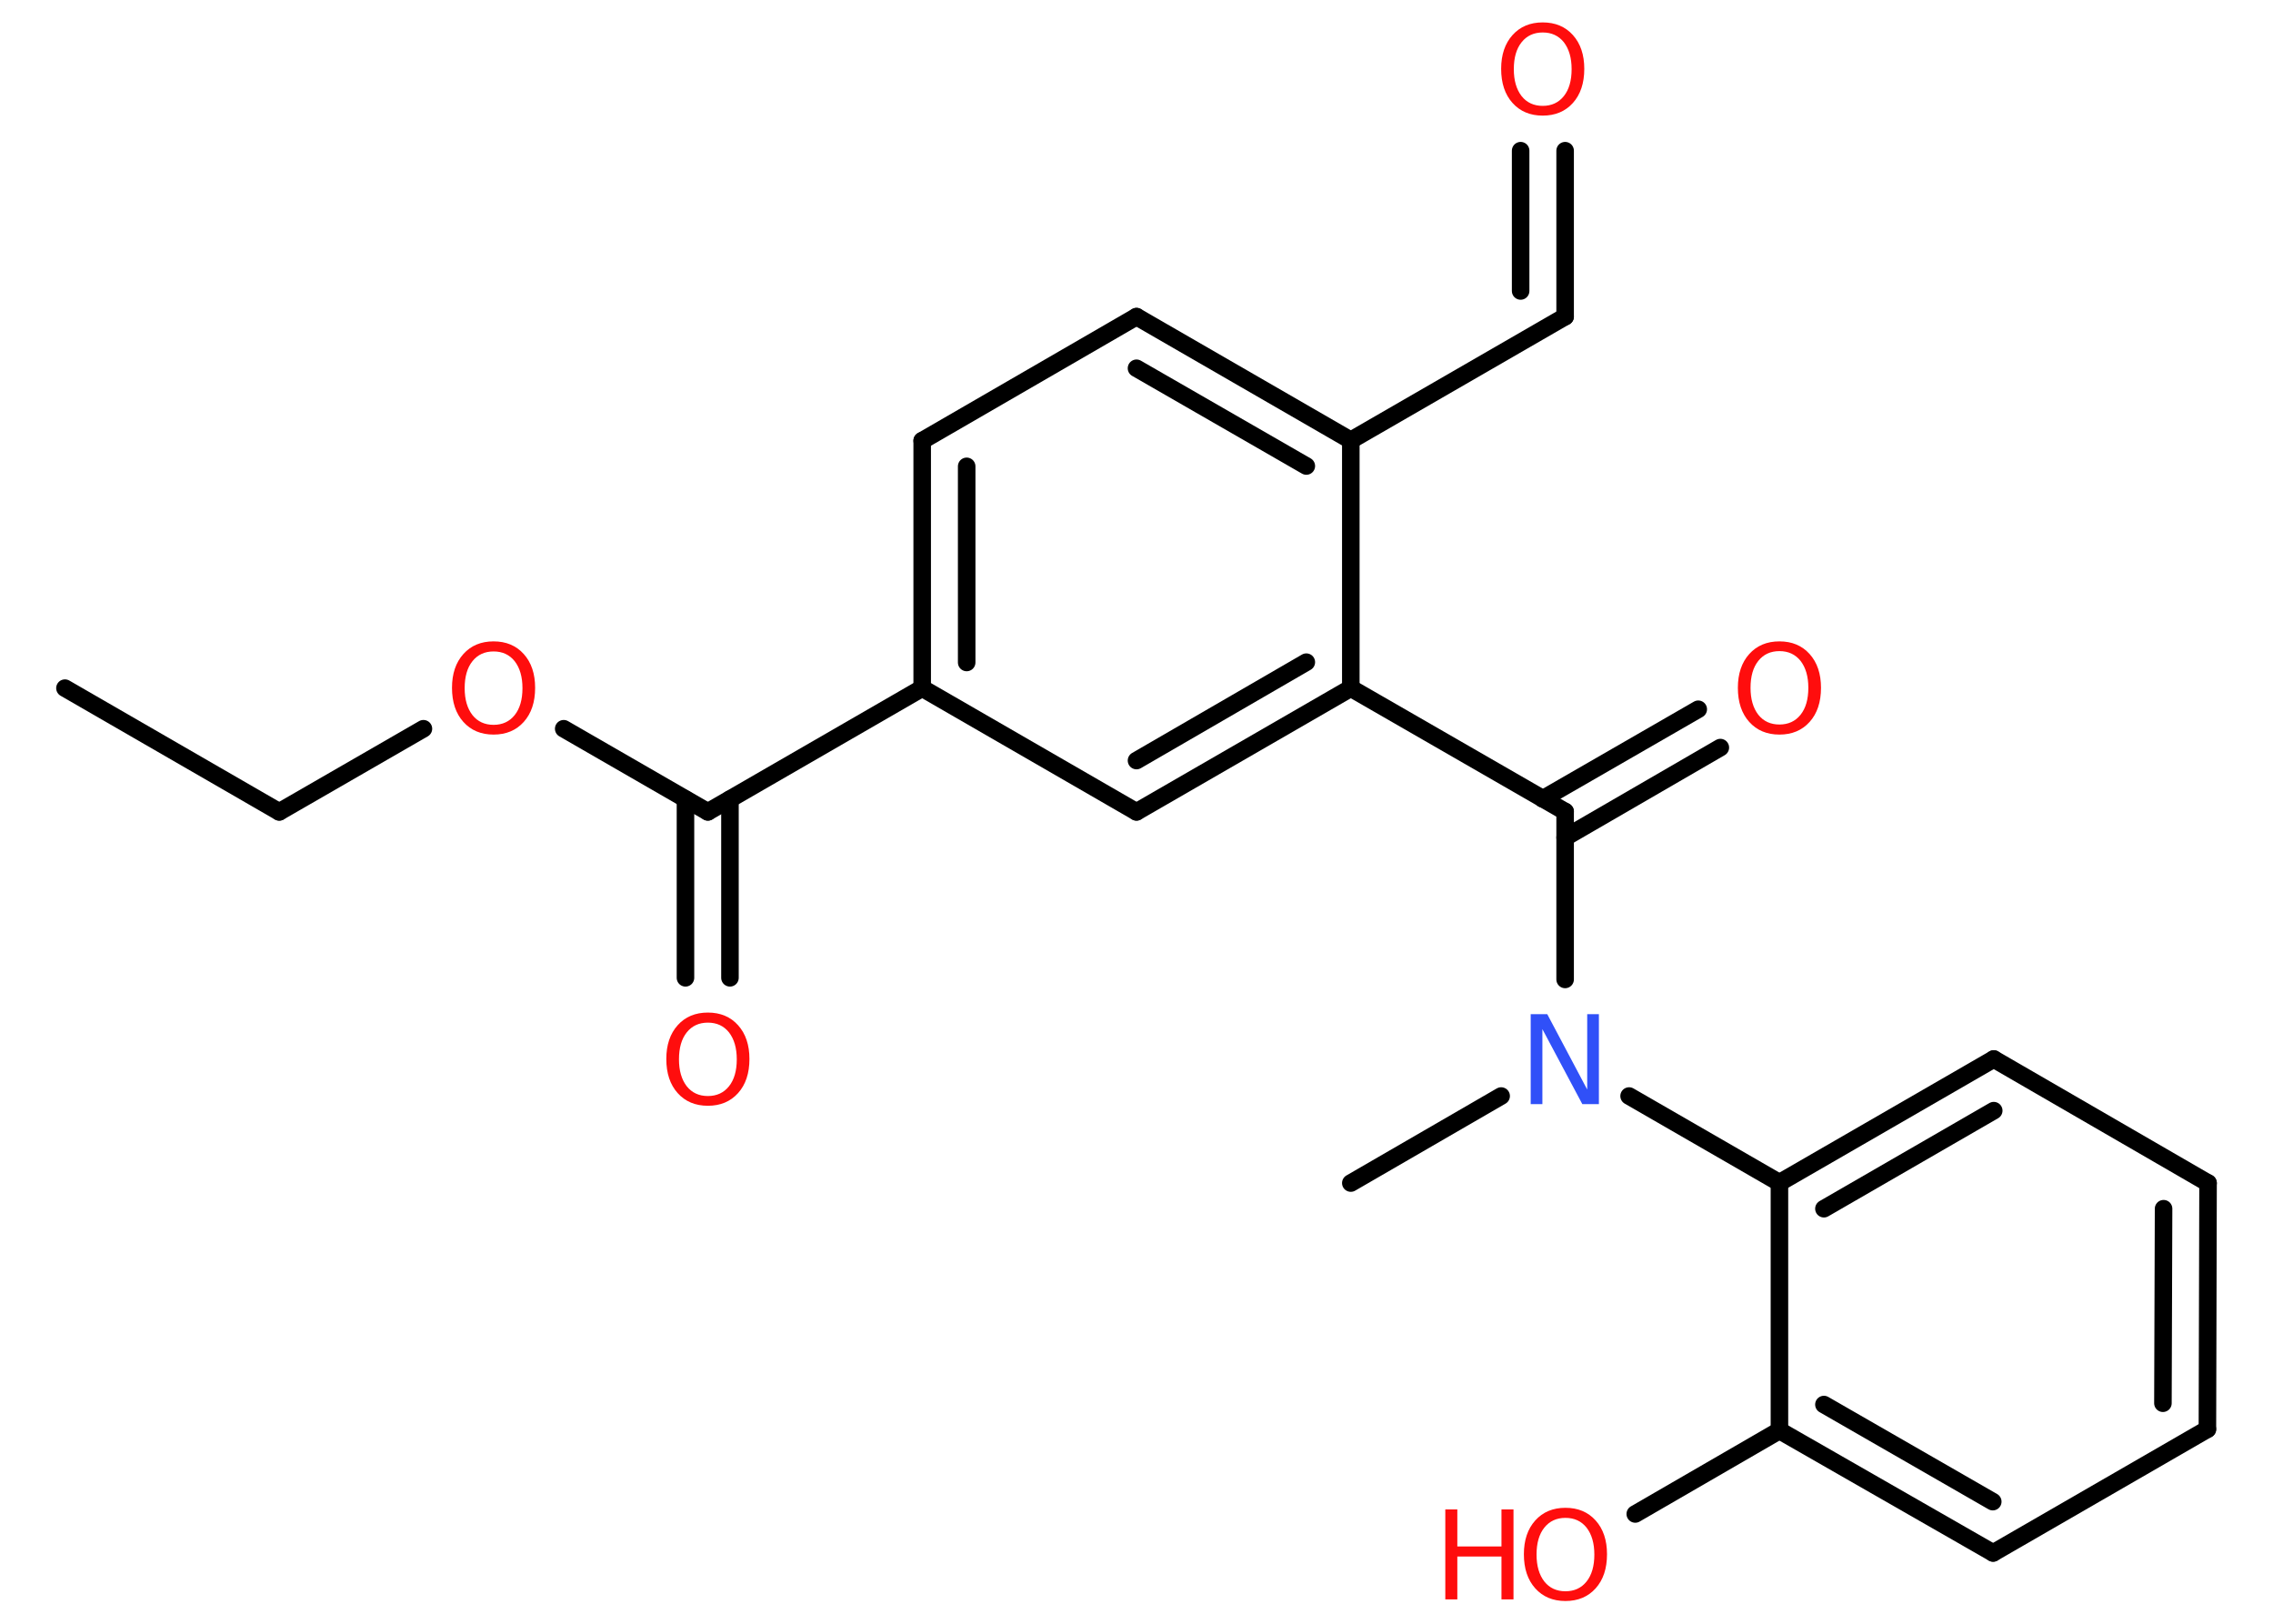 <?xml version='1.0' encoding='UTF-8'?>
<!DOCTYPE svg PUBLIC "-//W3C//DTD SVG 1.1//EN" "http://www.w3.org/Graphics/SVG/1.1/DTD/svg11.dtd">
<svg version='1.2' xmlns='http://www.w3.org/2000/svg' xmlns:xlink='http://www.w3.org/1999/xlink' width='70.0mm' height='50.0mm' viewBox='0 0 70.0 50.0'>
  <desc>Generated by the Chemistry Development Kit (http://github.com/cdk)</desc>
  <g stroke-linecap='round' stroke-linejoin='round' stroke='#000000' stroke-width='.54' fill='#FF0D0D'>
    <rect x='.0' y='.0' width='70.0' height='50.0' fill='#FFFFFF' stroke='none'/>
    <g id='mol1' class='mol'>
      <line id='mol1bnd1' class='bond' x1='2.0' y1='21.19' x2='8.6' y2='25.0'/>
      <line id='mol1bnd2' class='bond' x1='8.6' y1='25.0' x2='13.04' y2='22.44'/>
      <line id='mol1bnd3' class='bond' x1='17.36' y1='22.44' x2='21.8' y2='25.0'/>
      <g id='mol1bnd4' class='bond'>
        <line x1='22.48' y1='24.61' x2='22.48' y2='30.11'/>
        <line x1='21.11' y1='24.61' x2='21.11' y2='30.11'/>
      </g>
      <line id='mol1bnd5' class='bond' x1='21.8' y1='25.0' x2='28.4' y2='21.19'/>
      <g id='mol1bnd6' class='bond'>
        <line x1='28.4' y1='13.57' x2='28.4' y2='21.19'/>
        <line x1='29.77' y1='14.36' x2='29.77' y2='20.4'/>
      </g>
      <line id='mol1bnd7' class='bond' x1='28.4' y1='13.57' x2='35.0' y2='9.75'/>
      <g id='mol1bnd8' class='bond'>
        <line x1='41.6' y1='13.56' x2='35.0' y2='9.75'/>
        <line x1='40.23' y1='14.35' x2='35.0' y2='11.34'/>
      </g>
      <line id='mol1bnd9' class='bond' x1='41.6' y1='13.56' x2='48.2' y2='9.75'/>
      <g id='mol1bnd10' class='bond'>
        <line x1='48.2' y1='9.75' x2='48.2' y2='4.64'/>
        <line x1='46.83' y1='8.96' x2='46.83' y2='4.64'/>
      </g>
      <line id='mol1bnd11' class='bond' x1='41.6' y1='13.56' x2='41.6' y2='21.19'/>
      <line id='mol1bnd12' class='bond' x1='41.6' y1='21.19' x2='48.2' y2='24.99'/>
      <g id='mol1bnd13' class='bond'>
        <line x1='47.51' y1='24.6' x2='52.3' y2='21.84'/>
        <line x1='48.2' y1='25.79' x2='52.98' y2='23.02'/>
      </g>
      <line id='mol1bnd14' class='bond' x1='48.2' y1='24.99' x2='48.2' y2='30.16'/>
      <line id='mol1bnd15' class='bond' x1='46.23' y1='33.75' x2='41.6' y2='36.43'/>
      <line id='mol1bnd16' class='bond' x1='50.17' y1='33.75' x2='54.8' y2='36.42'/>
      <g id='mol1bnd17' class='bond'>
        <line x1='61.4' y1='32.61' x2='54.8' y2='36.42'/>
        <line x1='61.4' y1='34.2' x2='56.17' y2='37.22'/>
      </g>
      <line id='mol1bnd18' class='bond' x1='61.4' y1='32.61' x2='68.0' y2='36.43'/>
      <g id='mol1bnd19' class='bond'>
        <line x1='67.98' y1='44.01' x2='68.0' y2='36.43'/>
        <line x1='66.61' y1='43.21' x2='66.63' y2='37.22'/>
      </g>
      <line id='mol1bnd20' class='bond' x1='67.98' y1='44.01' x2='61.38' y2='47.82'/>
      <g id='mol1bnd21' class='bond'>
        <line x1='54.8' y1='44.05' x2='61.38' y2='47.82'/>
        <line x1='56.17' y1='43.25' x2='61.37' y2='46.24'/>
      </g>
      <line id='mol1bnd22' class='bond' x1='54.8' y1='36.42' x2='54.8' y2='44.05'/>
      <line id='mol1bnd23' class='bond' x1='54.8' y1='44.05' x2='50.36' y2='46.62'/>
      <g id='mol1bnd24' class='bond'>
        <line x1='35.0' y1='25.0' x2='41.6' y2='21.19'/>
        <line x1='35.0' y1='23.42' x2='40.23' y2='20.39'/>
      </g>
      <line id='mol1bnd25' class='bond' x1='28.4' y1='21.19' x2='35.0' y2='25.0'/>
      <path id='mol1atm3' class='atom' d='M15.2 20.06q-.41 .0 -.65 .3q-.24 .3 -.24 .83q.0 .52 .24 .83q.24 .3 .65 .3q.41 .0 .65 -.3q.24 -.3 .24 -.83q.0 -.52 -.24 -.83q-.24 -.3 -.65 -.3zM15.2 19.75q.58 .0 .93 .39q.35 .39 .35 1.04q.0 .66 -.35 1.05q-.35 .39 -.93 .39q-.58 .0 -.93 -.39q-.35 -.39 -.35 -1.05q.0 -.65 .35 -1.04q.35 -.39 .93 -.39z' stroke='none'/>
      <path id='mol1atm5' class='atom' d='M21.8 31.49q-.41 .0 -.65 .3q-.24 .3 -.24 .83q.0 .52 .24 .83q.24 .3 .65 .3q.41 .0 .65 -.3q.24 -.3 .24 -.83q.0 -.52 -.24 -.83q-.24 -.3 -.65 -.3zM21.8 31.18q.58 .0 .93 .39q.35 .39 .35 1.04q.0 .66 -.35 1.05q-.35 .39 -.93 .39q-.58 .0 -.93 -.39q-.35 -.39 -.35 -1.05q.0 -.65 .35 -1.04q.35 -.39 .93 -.39z' stroke='none'/>
      <path id='mol1atm11' class='atom' d='M47.51 1.0q-.41 .0 -.65 .3q-.24 .3 -.24 .83q.0 .52 .24 .83q.24 .3 .65 .3q.41 .0 .65 -.3q.24 -.3 .24 -.83q.0 -.52 -.24 -.83q-.24 -.3 -.65 -.3zM47.51 .69q.58 .0 .93 .39q.35 .39 .35 1.04q.0 .66 -.35 1.05q-.35 .39 -.93 .39q-.58 .0 -.93 -.39q-.35 -.39 -.35 -1.05q.0 -.65 .35 -1.04q.35 -.39 .93 -.39z' stroke='none'/>
      <path id='mol1atm14' class='atom' d='M54.8 20.05q-.41 .0 -.65 .3q-.24 .3 -.24 .83q.0 .52 .24 .83q.24 .3 .65 .3q.41 .0 .65 -.3q.24 -.3 .24 -.83q.0 -.52 -.24 -.83q-.24 -.3 -.65 -.3zM54.8 19.75q.58 .0 .93 .39q.35 .39 .35 1.04q.0 .66 -.35 1.05q-.35 .39 -.93 .39q-.58 .0 -.93 -.39q-.35 -.39 -.35 -1.05q.0 -.65 .35 -1.04q.35 -.39 .93 -.39z' stroke='none'/>
      <path id='mol1atm15' class='atom' d='M47.15 31.23h.5l1.23 2.32v-2.32h.36v2.77h-.51l-1.23 -2.31v2.31h-.36v-2.77z' stroke='none' fill='#3050F8'/>
      <g id='mol1atm23' class='atom'>
        <path d='M48.21 46.74q-.41 .0 -.65 .3q-.24 .3 -.24 .83q.0 .52 .24 .83q.24 .3 .65 .3q.41 .0 .65 -.3q.24 -.3 .24 -.83q.0 -.52 -.24 -.83q-.24 -.3 -.65 -.3zM48.21 46.43q.58 .0 .93 .39q.35 .39 .35 1.04q.0 .66 -.35 1.05q-.35 .39 -.93 .39q-.58 .0 -.93 -.39q-.35 -.39 -.35 -1.05q.0 -.65 .35 -1.04q.35 -.39 .93 -.39z' stroke='none'/>
        <path d='M44.51 46.48h.37v1.14h1.36v-1.14h.37v2.77h-.37v-1.32h-1.36v1.32h-.37v-2.77z' stroke='none'/>
      </g>
    </g>
  </g>
</svg>
